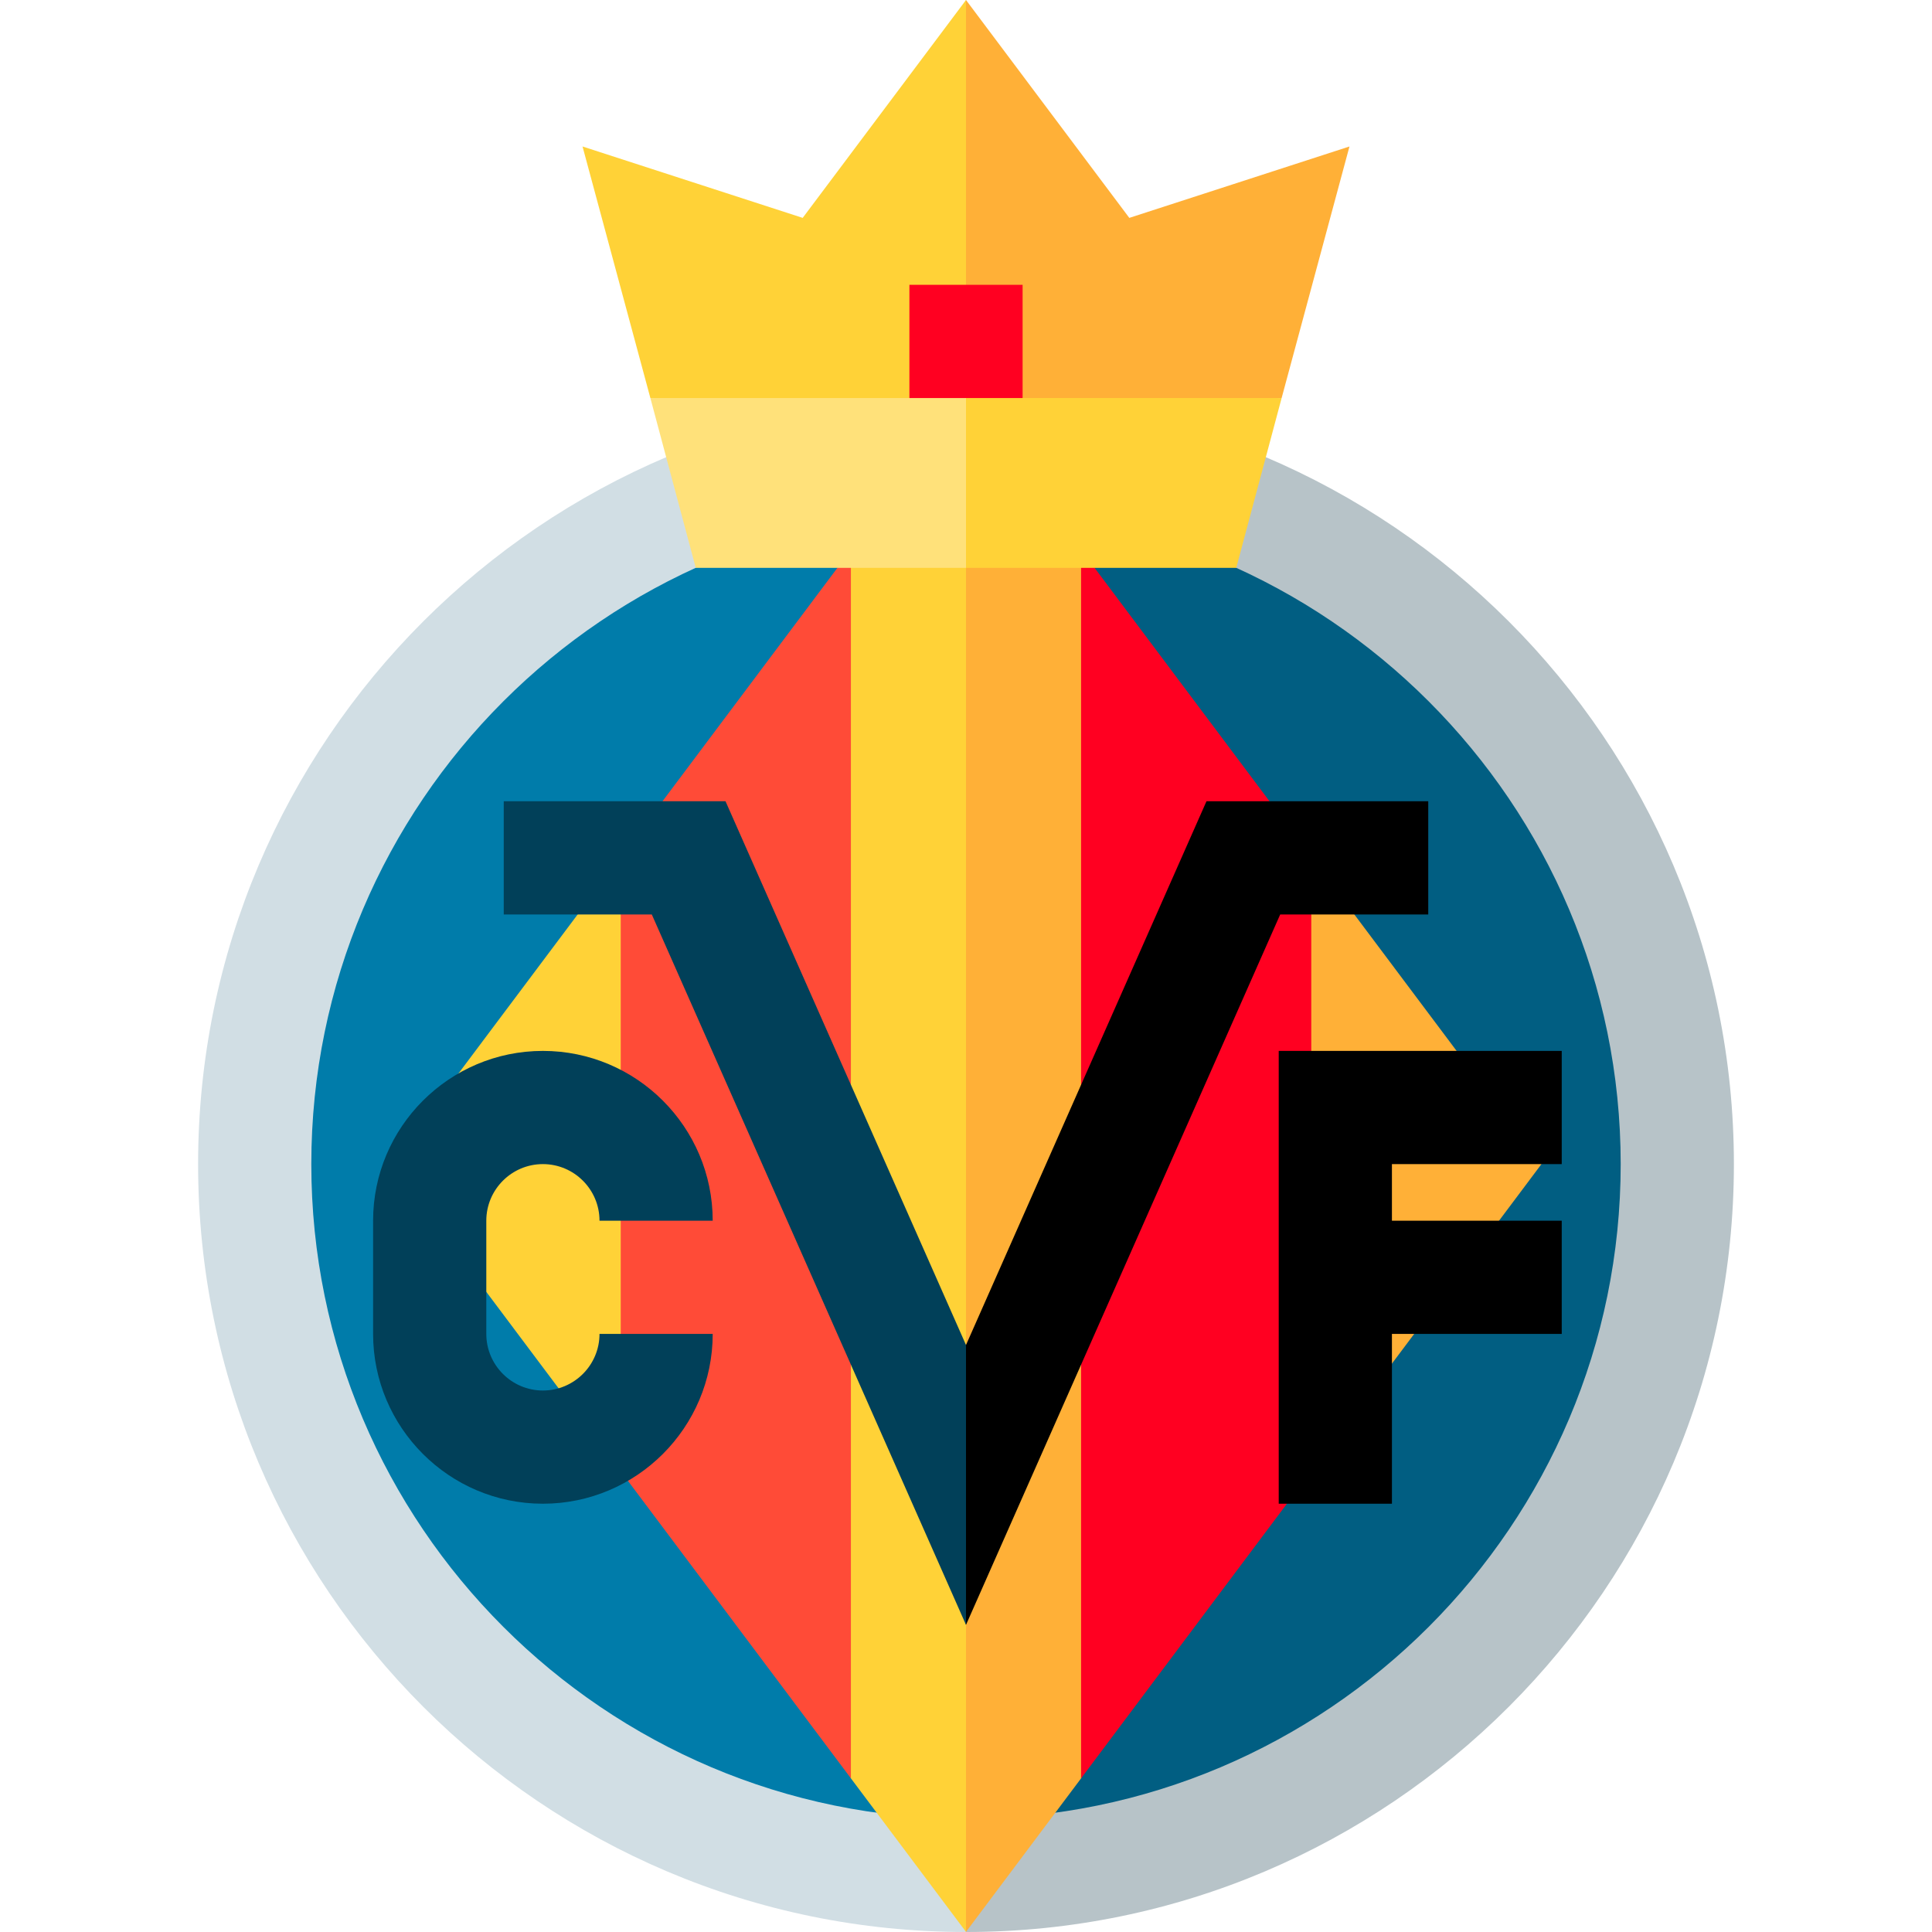<?xml version="1.0" encoding="iso-8859-1"?>
<!-- Generator: Adobe Illustrator 19.0.0, SVG Export Plug-In . SVG Version: 6.00 Build 0)  -->
<svg version="1.1" id="Capa_1" xmlns="http://www.w3.org/2000/svg" xmlns:xlink="http://www.w3.org/1999/xlink" x="0px" y="0px"
	 viewBox="0 0 512 512" style="enable-background:new 0 0 512 512;" xml:space="preserve">
<path style="fill:#B7C3C8;" d="M256,105L131.408,308.5L256,512c112.211,0,203.5-91.29,203.5-203.5S368.211,105,256,105z"/>
<path style="fill:#D1DEE4;" d="M52.5,308.5C52.5,420.71,143.789,512,256,512V105C143.789,105,52.5,196.29,52.5,308.5z"/>
<path style="fill:#015E82;" d="M256,135L149.776,308.5L256,482c95.669,0,173.5-77.832,173.5-173.5S351.669,135,256,135z"/>
<path style="fill:#007CAA;" d="M82.5,308.5C82.5,404.168,160.331,482,256,482V135C160.331,135,82.5,212.832,82.5,308.5z"/>
<polygon style="fill:#FFB037;" points="408.5,308.5 347.5,227.11 328.071,248.281 286.5,145.72 256,105.03 178.194,308.499 
	256,511.97 286.5,471.28 328.071,368.719 347.5,389.89 "/>
<polygon style="fill:#FFD237;" points="103.5,308.5 164.5,227.11 183.929,248.281 225.5,145.72 256,105.03 256,511.97 225.5,471.28 
	183.929,368.719 164.5,389.89 "/>
<polygon style="fill:#FF4B37;" points="225.5,145.72 225.5,471.28 164.5,389.89 164.5,227.11 "/>
<polygon style="fill:#FF0021;" points="347.5,227.11 347.5,389.89 286.5,471.28 286.5,145.72 "/>
<polygon style="fill:#FFB037;" points="339.646,105.481 357.622,38.821 299.277,57.741 256,0 226,120.481 "/>
<polygon style="fill:#FFD237;" points="172.354,105.481 154.378,38.821 212.723,57.741 256,0 256,120.481 "/>
<polygon points="319.732,212.34 256,356.442 241,356.442 256,430.612 339.268,242.34 378.5,242.34 378.5,212.34 "/>
<polygon style="fill:#014059;" points="192.268,212.34 133.5,212.34 133.5,242.34 172.732,242.34 256,430.612 256,356.442 "/>
<rect x="241" y="75.48" style="fill:#FF0021;" width="30" height="45"/>
<polygon style="fill:#FFD237;" points="256,105.481 241,127.981 256,150.481 327.622,150.481 339.646,105.481 "/>
<polygon style="fill:#FFE17A;" points="256,105.481 256,150.481 184.378,150.481 172.354,105.481 "/>
<path style="fill:#014059;" d="M143.875,398.5c-24.813,0-45-20.187-45-45v-30c0-24.813,20.187-45,45-45s45,20.187,45,45h-30
	c0-8.271-6.729-15-15-15s-15,6.729-15,15v30c0,8.271,6.729,15,15,15s15-6.729,15-15h30C188.875,378.313,168.688,398.5,143.875,398.5
	z"/>
<polygon points="413.875,308.5 413.875,278.5 338.875,278.5 338.875,398.5 368.875,398.5 368.875,353.5 413.875,353.5 
	413.875,323.5 368.875,323.5 368.875,308.5 "/>
<g>
</g>
<g>
</g>
<g>
</g>
<g>
</g>
<g>
</g>
<g>
</g>
<g>
</g>
<g>
</g>
<g>
</g>
<g>
</g>
<g>
</g>
<g>
</g>
<g>
</g>
<g>
</g>
<g>
</g>
</svg>
